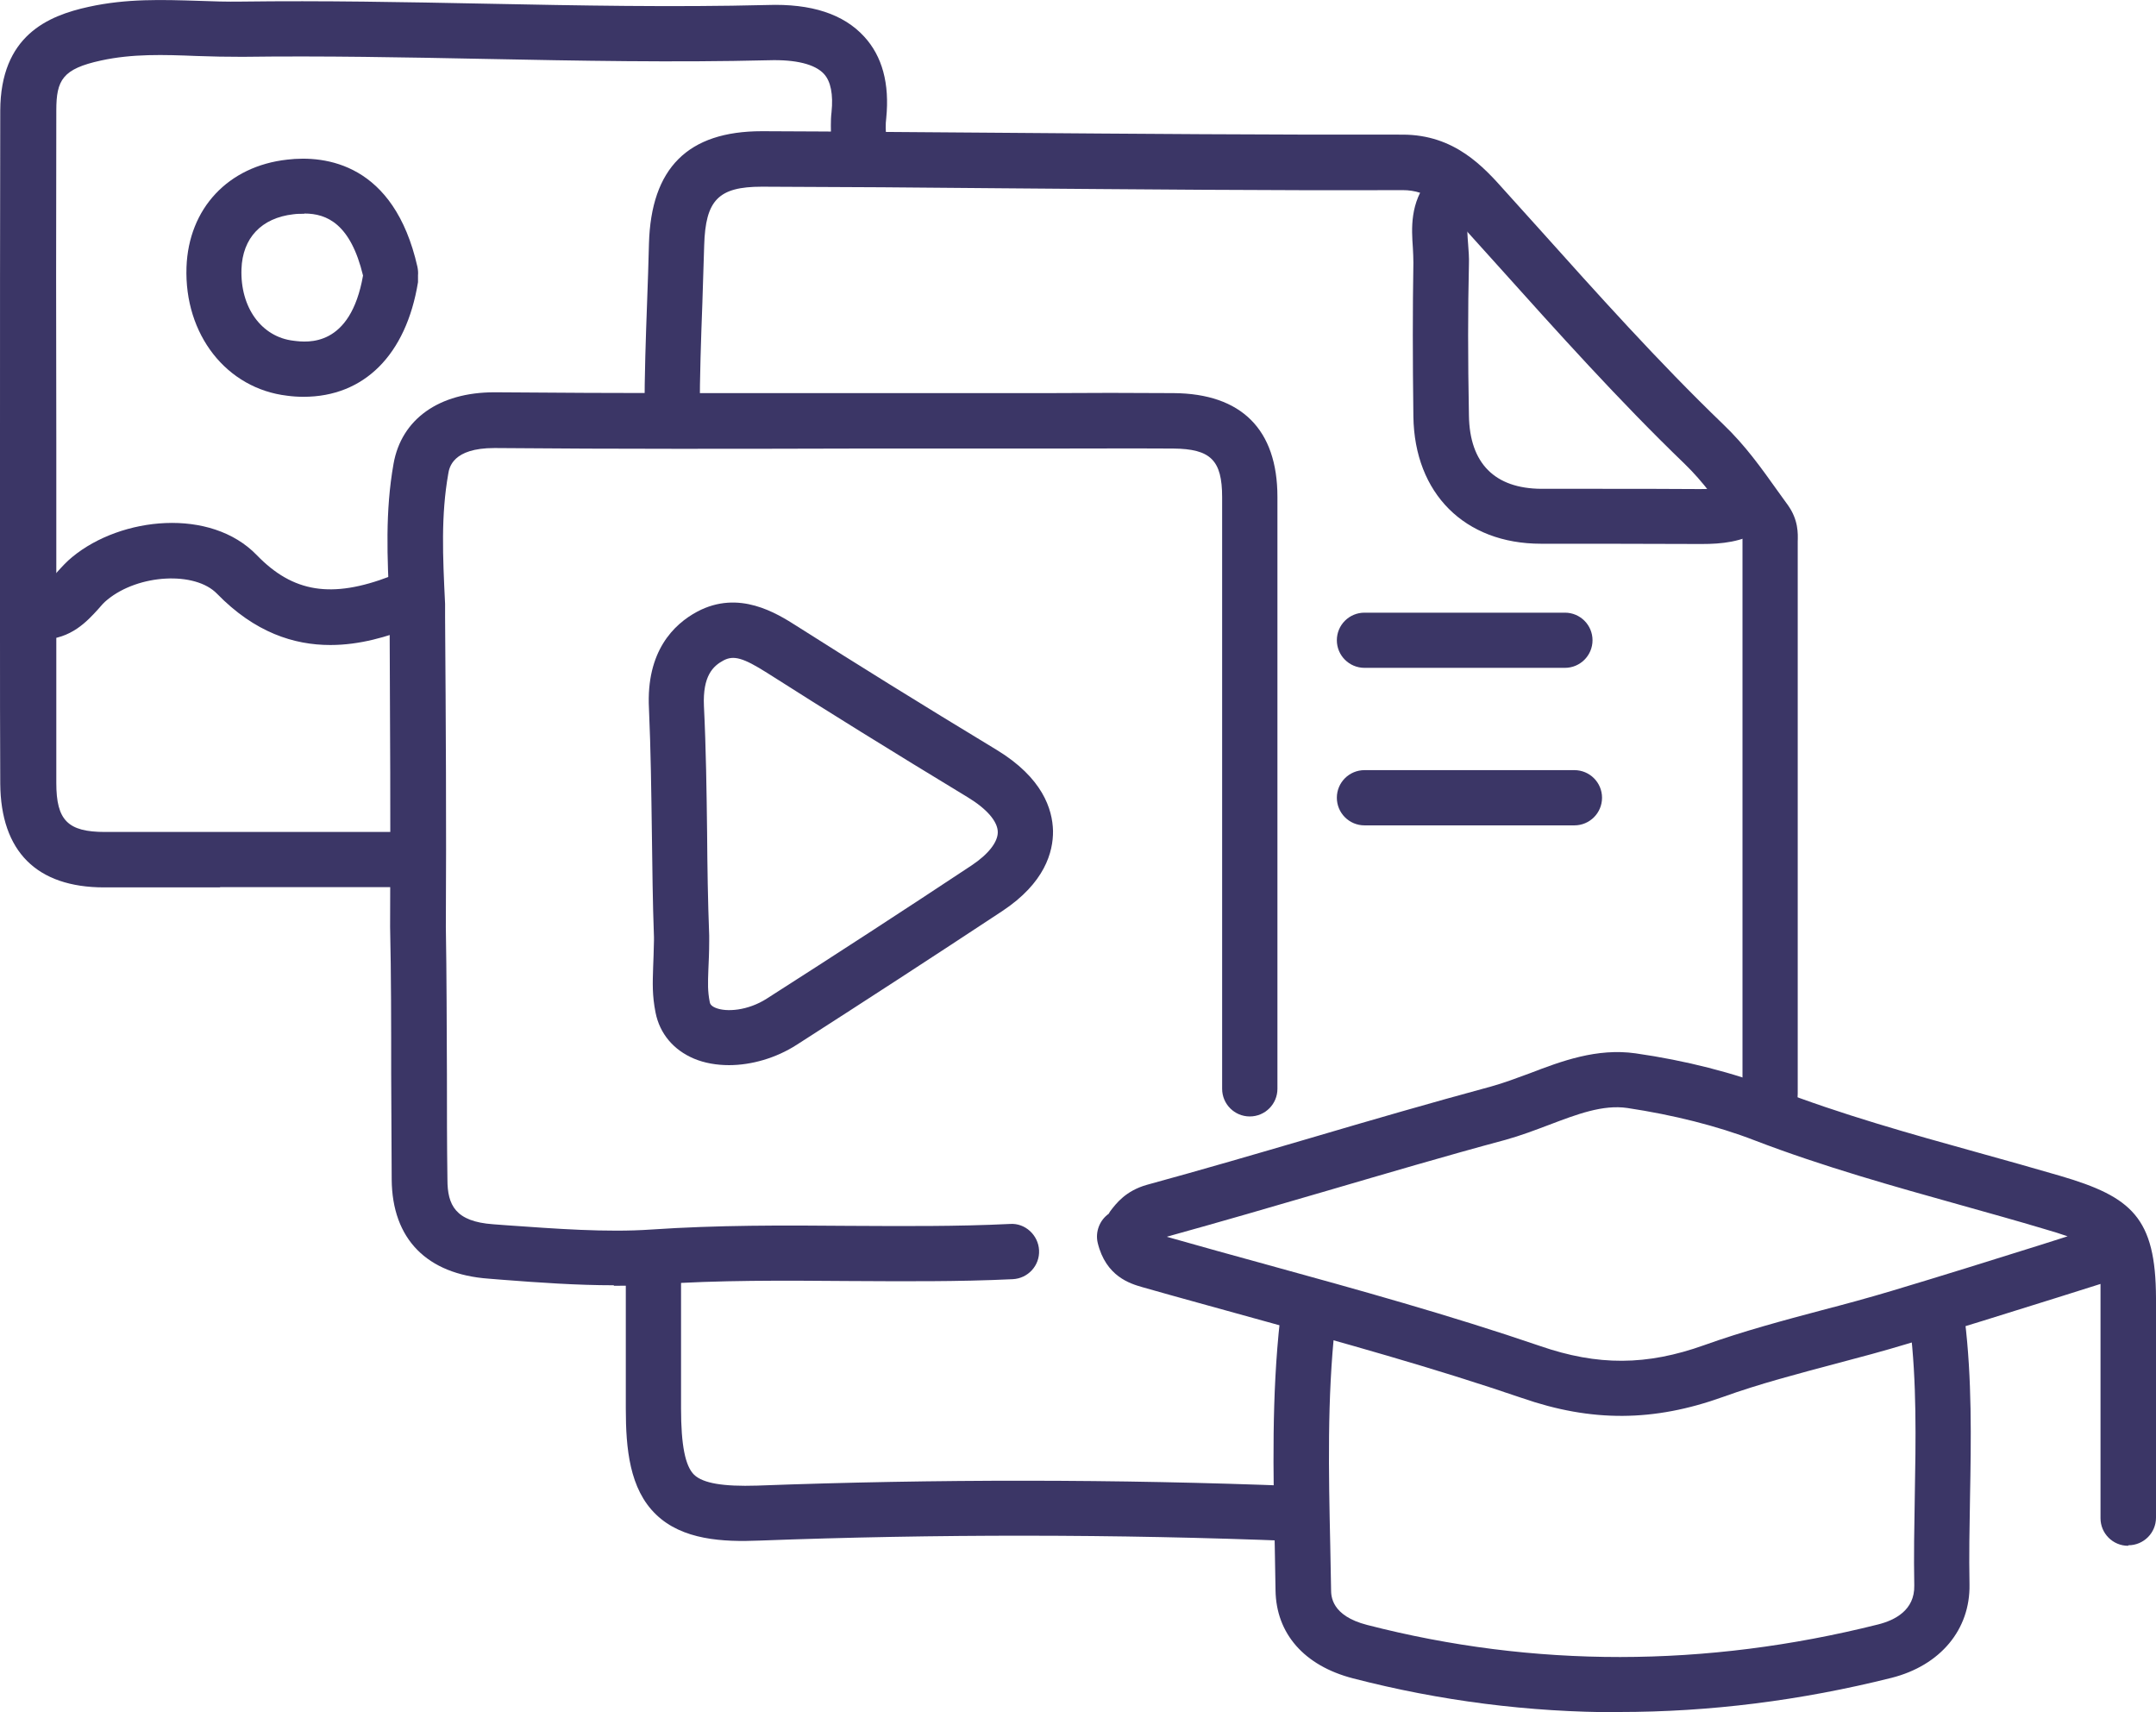 <svg width="34" height="27" viewBox="0 0 34 27" fill="none" xmlns="http://www.w3.org/2000/svg">
<g clip-path="url(#clip0_1_209)">
<path d="M4.787 6.257C4.704 6.257 4.617 6.252 4.53 6.24C3.572 6.128 2.904 5.274 2.941 4.213C2.974 3.288 3.597 2.62 4.53 2.517C5.132 2.446 6.214 2.575 6.583 4.208C6.592 4.254 6.596 4.3 6.592 4.341C6.592 4.374 6.592 4.412 6.592 4.449C6.405 5.597 5.741 6.257 4.787 6.257ZM4.796 3.371C4.737 3.371 4.684 3.371 4.625 3.379C4.123 3.437 3.825 3.752 3.808 4.242C3.787 4.847 4.123 5.315 4.63 5.373C4.854 5.402 5.526 5.477 5.725 4.345C5.53 3.537 5.161 3.367 4.8 3.367L4.796 3.371Z" fill="#3B3666"/>
<path d="M20.427 24.301C20.427 24.301 20.414 24.301 20.41 24.301C17.589 24.189 14.752 24.189 11.976 24.293C11.4 24.317 10.761 24.284 10.346 23.882C9.927 23.48 9.869 22.841 9.869 22.211V19.956C9.869 19.715 10.064 19.52 10.305 19.52C10.545 19.52 10.74 19.715 10.74 19.956V22.211C10.74 22.788 10.806 23.119 10.947 23.256C11.089 23.389 11.4 23.443 11.943 23.426C14.743 23.322 17.606 23.322 20.447 23.434C20.688 23.443 20.875 23.646 20.866 23.886C20.858 24.122 20.663 24.305 20.431 24.305L20.427 24.301Z" fill="#3B3666"/>
<path d="M27.84 17.907C27.794 17.907 27.748 17.899 27.703 17.887C27.475 17.812 27.35 17.563 27.429 17.335C27.441 17.302 27.454 17.265 27.471 17.232L27.479 17.211C27.479 14.338 27.479 11.468 27.479 8.599C27.479 8.57 27.479 8.537 27.479 8.508C27.479 8.487 27.479 8.471 27.479 8.45L27.329 8.259C27.076 7.907 26.861 7.6 26.57 7.318C25.533 6.319 24.558 5.232 23.617 4.184L23.086 3.595C22.754 3.226 22.521 2.998 22.119 2.998C20.016 3.006 17.88 2.985 15.809 2.969C14.548 2.956 13.287 2.948 12.026 2.944H12.014C11.329 2.944 11.126 3.155 11.105 3.868C11.097 4.175 11.084 4.482 11.076 4.789C11.055 5.349 11.035 5.929 11.035 6.489C11.035 6.729 10.84 6.924 10.599 6.924C10.358 6.924 10.164 6.729 10.164 6.489C10.164 5.912 10.184 5.324 10.205 4.756C10.217 4.453 10.226 4.146 10.234 3.844C10.267 2.649 10.848 2.069 12.014 2.069H12.03C13.291 2.073 14.553 2.086 15.814 2.094C17.88 2.11 20.016 2.127 22.115 2.123H22.119C22.941 2.123 23.397 2.633 23.733 3.01L24.264 3.599C25.193 4.635 26.155 5.709 27.172 6.688C27.524 7.024 27.773 7.376 28.039 7.749L28.192 7.961C28.362 8.197 28.354 8.413 28.35 8.541V8.591C28.35 11.477 28.35 14.362 28.35 17.244C28.35 17.385 28.304 17.493 28.271 17.567L28.255 17.605C28.192 17.787 28.022 17.903 27.84 17.903V17.907Z" fill="#3B3666"/>
<path d="M24.828 13.015H21.518C21.277 13.015 21.082 12.82 21.082 12.579C21.082 12.339 21.277 12.144 21.518 12.144H24.828C25.069 12.144 25.264 12.339 25.264 12.579C25.264 12.82 25.069 13.015 24.828 13.015Z" fill="#3B3666"/>
<path d="M24.679 10.531H21.518C21.277 10.531 21.082 10.336 21.082 10.096C21.082 9.855 21.277 9.661 21.518 9.661H24.679C24.919 9.661 25.114 9.855 25.114 10.096C25.114 10.336 24.919 10.531 24.679 10.531Z" fill="#3B3666"/>
<path d="M33.56 24.375C33.32 24.375 33.125 24.181 33.125 23.94V22.891C33.125 22.087 33.125 21.282 33.125 20.478C33.125 20.391 33.125 20.316 33.125 20.246L32.44 20.462C31.652 20.71 30.864 20.955 30.076 21.191C29.706 21.303 29.333 21.403 28.956 21.502C28.362 21.66 27.744 21.821 27.168 22.029C26.081 22.419 25.102 22.427 24.002 22.045C22.609 21.569 21.157 21.166 19.755 20.781C19.174 20.619 18.593 20.462 18.012 20.296C17.826 20.242 17.44 20.13 17.311 19.599C17.27 19.425 17.34 19.242 17.485 19.139C17.485 19.135 17.498 19.118 17.51 19.097C17.602 18.977 17.751 18.778 18.087 18.683C18.954 18.446 19.817 18.194 20.68 17.941C21.609 17.667 22.567 17.389 23.517 17.132C23.712 17.078 23.911 17.003 24.123 16.925C24.62 16.734 25.181 16.523 25.794 16.61C26.579 16.722 27.338 16.916 27.989 17.169C29.03 17.572 30.125 17.878 31.187 18.173C31.623 18.293 32.059 18.417 32.49 18.542C33.618 18.873 33.996 19.201 34 20.47C34.004 21.274 34 22.083 34 22.887V23.932C34 24.172 33.805 24.367 33.564 24.367L33.56 24.375ZM18.406 19.504C18.929 19.653 19.456 19.798 19.983 19.943C21.401 20.333 22.866 20.739 24.285 21.224C25.197 21.54 25.969 21.535 26.873 21.212C27.487 20.992 28.122 20.822 28.732 20.66C29.097 20.565 29.462 20.466 29.823 20.358C30.611 20.122 31.395 19.877 32.175 19.632L32.606 19.495C32.502 19.458 32.382 19.421 32.237 19.379C31.81 19.251 31.378 19.131 30.947 19.01C29.868 18.708 28.752 18.397 27.67 17.982C27.081 17.754 26.384 17.58 25.666 17.472C25.276 17.414 24.865 17.572 24.43 17.737C24.21 17.82 23.982 17.907 23.741 17.974C22.799 18.227 21.845 18.509 20.924 18.778C20.086 19.023 19.248 19.267 18.406 19.5V19.504Z" fill="#3B3666"/>
<path d="M26.832 8.578C26.832 8.578 26.798 8.578 26.782 8.578C26.272 8.574 25.757 8.578 25.247 8.574C24.932 8.574 24.616 8.574 24.301 8.574C23.098 8.574 22.306 7.782 22.289 6.568C22.277 5.643 22.277 4.876 22.289 4.142C22.289 4.063 22.285 3.989 22.281 3.91C22.26 3.607 22.231 3.197 22.534 2.824C22.687 2.637 22.961 2.608 23.148 2.761C23.335 2.915 23.364 3.188 23.21 3.375C23.131 3.47 23.131 3.586 23.152 3.848C23.16 3.955 23.169 4.059 23.165 4.163C23.148 4.88 23.148 5.643 23.165 6.555C23.177 7.306 23.571 7.704 24.309 7.708C24.625 7.708 24.936 7.708 25.251 7.708C25.77 7.708 26.28 7.708 26.798 7.712C27.027 7.712 27.188 7.699 27.321 7.621C27.529 7.496 27.794 7.563 27.919 7.766C28.043 7.973 27.977 8.238 27.773 8.363C27.466 8.549 27.147 8.578 26.84 8.578H26.832Z" fill="#3B3666"/>
<path d="M9.678 20.267C9.097 20.267 8.5 20.225 7.919 20.18L7.708 20.163C6.729 20.093 6.185 19.537 6.177 18.6C6.173 18.048 6.173 17.493 6.169 16.937C6.169 16.162 6.169 15.386 6.152 14.615C6.16 12.961 6.152 11.386 6.144 9.719V9.565C6.106 8.786 6.073 8.064 6.206 7.314C6.33 6.609 6.924 6.186 7.795 6.186H7.82C9.728 6.203 11.669 6.199 13.544 6.199H16.511C17.178 6.194 17.842 6.194 18.51 6.199C19.576 6.207 20.145 6.771 20.145 7.836C20.145 10.108 20.145 12.38 20.145 14.657V17.169C20.145 17.41 19.95 17.605 19.709 17.605C19.468 17.605 19.273 17.41 19.273 17.169V14.657C19.273 12.385 19.273 10.113 19.273 7.84C19.273 7.256 19.091 7.078 18.502 7.073C17.838 7.069 17.174 7.073 16.511 7.073H13.544C11.665 7.078 9.724 7.082 7.811 7.065H7.795C7.139 7.065 7.085 7.372 7.069 7.471C6.953 8.127 6.982 8.769 7.019 9.52C7.019 9.524 7.019 9.561 7.019 9.569V9.723C7.031 11.394 7.04 12.969 7.031 14.62C7.044 15.382 7.044 16.162 7.048 16.941C7.048 17.493 7.048 18.048 7.056 18.6C7.056 19.002 7.181 19.263 7.778 19.305L7.99 19.321C8.761 19.375 9.562 19.437 10.271 19.388C11.313 19.317 12.362 19.321 13.374 19.33C14.212 19.334 15.084 19.342 15.93 19.3C16.166 19.284 16.374 19.475 16.386 19.715C16.398 19.956 16.212 20.159 15.971 20.171C15.1 20.213 14.216 20.204 13.366 20.2C12.366 20.192 11.338 20.184 10.329 20.254C10.118 20.271 9.902 20.275 9.682 20.275L9.678 20.267Z" fill="#3B3666"/>
<path d="M11.499 16.796C11.3 16.796 11.109 16.763 10.943 16.693C10.62 16.556 10.404 16.299 10.338 15.967C10.284 15.693 10.292 15.507 10.3 15.25C10.305 15.138 10.309 15.005 10.313 14.831C10.313 14.819 10.313 14.806 10.313 14.798C10.313 14.79 10.313 14.781 10.313 14.777C10.292 14.221 10.288 13.678 10.28 13.135C10.271 12.492 10.263 11.825 10.234 11.17C10.188 10.27 10.624 9.843 10.997 9.644C11.653 9.296 12.246 9.669 12.565 9.872C13.499 10.465 14.498 11.087 15.718 11.825C16.44 12.264 16.598 12.758 16.606 13.102C16.61 13.434 16.477 13.923 15.805 14.367C14.731 15.076 13.648 15.78 12.561 16.477C12.238 16.684 11.852 16.796 11.495 16.796H11.499ZM11.184 14.798C11.184 14.798 11.184 14.823 11.184 14.839C11.184 15.022 11.176 15.167 11.171 15.287C11.163 15.511 11.159 15.627 11.192 15.797C11.196 15.822 11.205 15.859 11.284 15.892C11.454 15.963 11.794 15.938 12.092 15.747C13.175 15.055 14.254 14.354 15.324 13.645C15.585 13.471 15.735 13.28 15.735 13.123C15.735 12.953 15.56 12.754 15.266 12.575C14.042 11.833 13.034 11.207 12.097 10.61C11.723 10.374 11.57 10.328 11.408 10.415C11.246 10.502 11.08 10.656 11.101 11.133C11.134 11.804 11.143 12.48 11.151 13.131C11.155 13.666 11.163 14.205 11.184 14.752C11.184 14.769 11.184 14.79 11.184 14.806V14.798Z" fill="#3B3666"/>
<path d="M5.21 10.171C4.638 10.171 4.02 9.976 3.422 9.362C3.078 9.006 2.186 9.051 1.693 9.457C1.639 9.499 1.593 9.553 1.547 9.607C1.377 9.793 1.12 10.079 0.668 10.084H0.664C0.427 10.084 0.232 9.893 0.228 9.652C0.228 9.412 0.419 9.213 0.66 9.213C0.718 9.213 0.763 9.18 0.9 9.022C0.975 8.939 1.054 8.852 1.141 8.782C1.912 8.147 3.323 8.002 4.049 8.753C4.621 9.345 5.231 9.441 6.152 9.088C6.376 9.001 6.629 9.113 6.716 9.337C6.803 9.561 6.691 9.814 6.467 9.901C6.111 10.038 5.679 10.171 5.21 10.171Z" fill="#3B3666"/>
<path d="M25.529 27C24.114 27 22.712 26.822 21.335 26.465C20.568 26.266 20.124 25.76 20.115 25.076L20.103 24.384C20.078 23.215 20.053 22.008 20.186 20.81C20.211 20.569 20.427 20.403 20.667 20.424C20.908 20.449 21.078 20.665 21.053 20.905C20.928 22.049 20.953 23.227 20.978 24.367L20.991 25.064C20.991 25.167 20.995 25.478 21.559 25.623C24.181 26.299 26.894 26.299 29.619 25.615C29.881 25.549 30.196 25.391 30.188 25.002C30.179 24.533 30.188 24.069 30.196 23.6C30.212 22.713 30.229 21.792 30.121 20.909C30.092 20.669 30.262 20.453 30.499 20.424C30.739 20.391 30.955 20.565 30.984 20.801C31.1 21.747 31.084 22.7 31.067 23.617C31.059 24.073 31.05 24.529 31.059 24.985C31.071 25.698 30.598 26.262 29.831 26.457C28.391 26.818 26.956 26.996 25.533 26.996L25.529 27Z" fill="#3B3666"/>
<path d="M3.464 13.993C2.858 13.993 2.248 13.993 1.643 13.993C0.577 13.993 0.012 13.425 0.004 12.356C0 11.568 0 10.78 0 9.992V8.968V6.982C0 5.237 0 3.491 0.004 1.746C0.008 0.564 0.751 0.249 1.398 0.108C2 -0.025 2.568 -0.004 3.124 0.013C3.348 0.021 3.576 0.029 3.804 0.025C5.09 0.008 6.393 0.033 7.658 0.058C9.114 0.087 10.624 0.116 12.097 0.079C12.798 0.054 13.304 0.224 13.627 0.576C13.914 0.887 14.03 1.319 13.976 1.862C13.963 1.961 13.967 2.065 13.976 2.164C13.976 2.222 13.976 2.285 13.976 2.343C13.976 2.583 13.781 2.778 13.54 2.778C13.3 2.778 13.105 2.583 13.105 2.343C13.105 2.293 13.105 2.239 13.105 2.189C13.105 2.048 13.096 1.907 13.113 1.77C13.142 1.489 13.101 1.281 12.993 1.165C12.852 1.012 12.549 0.937 12.126 0.95C10.632 0.987 9.118 0.958 7.65 0.929C6.393 0.904 5.094 0.879 3.825 0.896C3.58 0.896 3.344 0.892 3.103 0.883C2.58 0.862 2.091 0.846 1.593 0.954C0.987 1.086 0.888 1.261 0.888 1.741C0.884 3.487 0.884 5.233 0.888 6.978V8.964V9.988C0.888 10.776 0.888 11.56 0.888 12.347C0.888 12.936 1.07 13.119 1.655 13.119C2.75 13.119 3.846 13.119 4.937 13.119H6.397C6.637 13.119 6.832 13.313 6.832 13.554C6.832 13.794 6.637 13.989 6.397 13.989H4.937C4.451 13.989 3.962 13.989 3.476 13.989L3.464 13.993Z" fill="#3B3666"/>
</g>
<defs>
<clipPath id="clip0_1_209">
<rect width="34" height="27" fill="white"/>
</clipPath>
</defs>
</svg>
